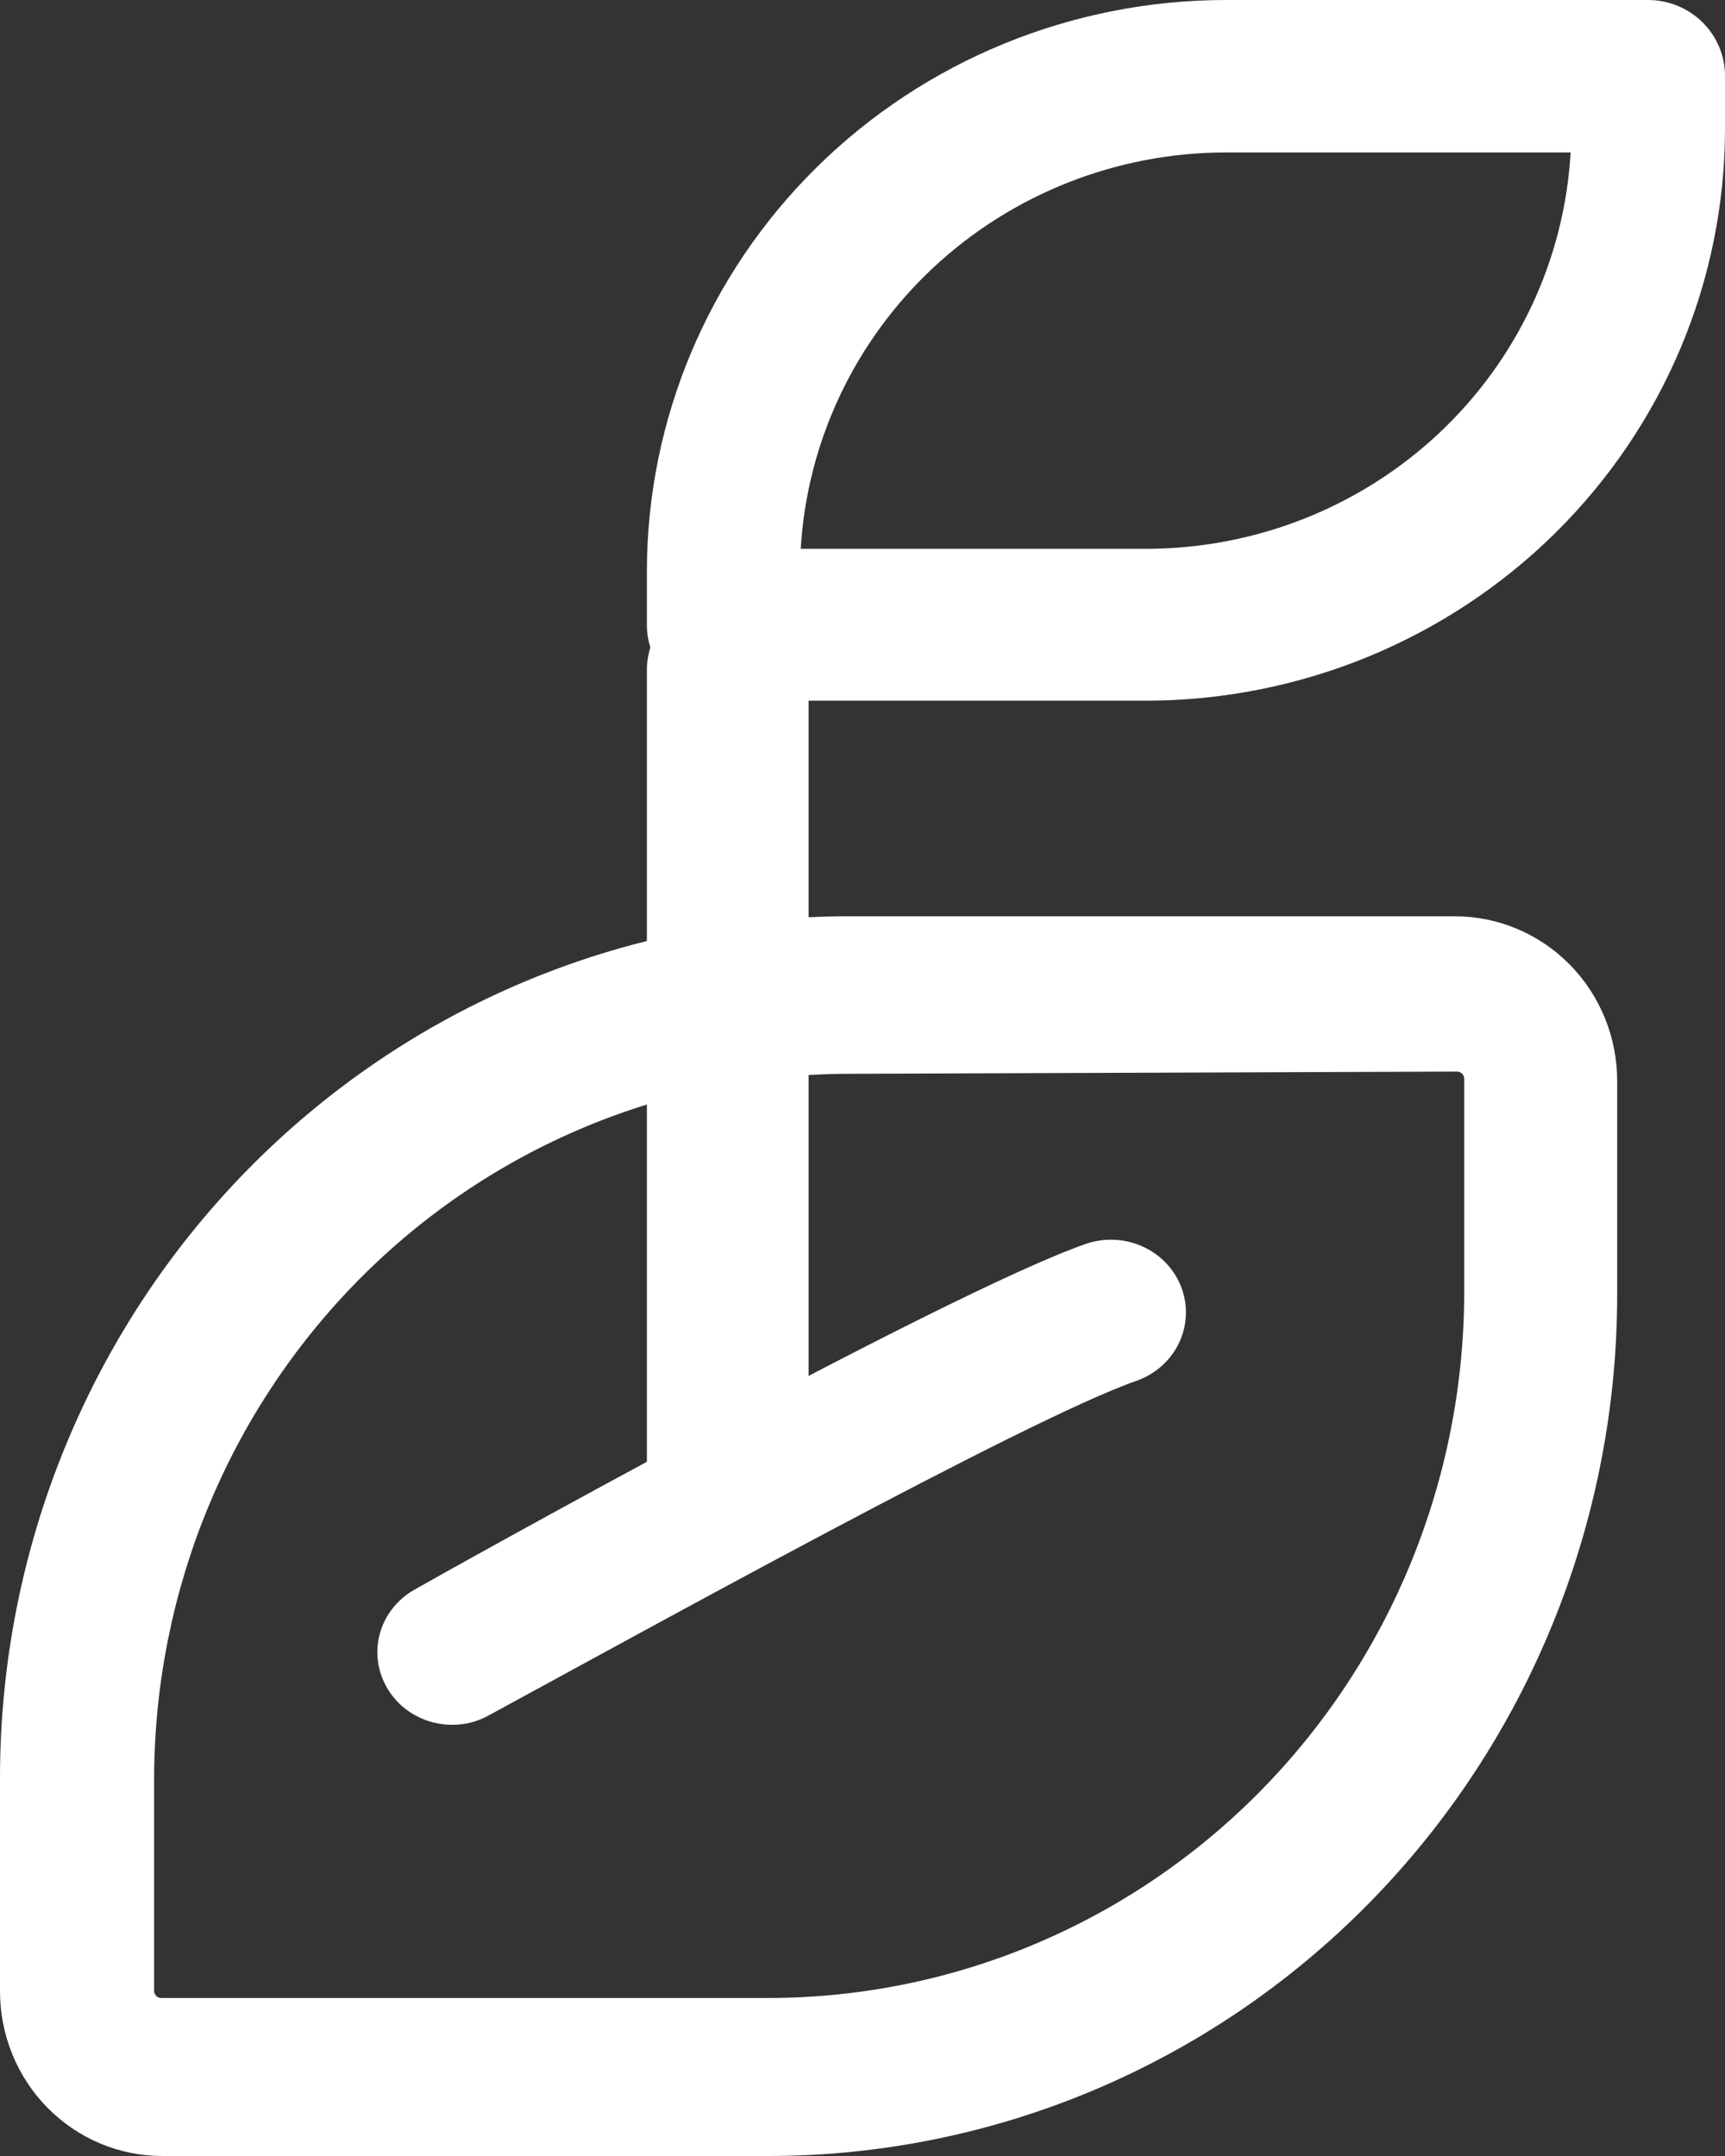 <?xml version="1.0" encoding="UTF-8"?>
<svg xmlns="http://www.w3.org/2000/svg" width="32" height="40" viewBox="0 0 32 40" fill="none">
  <rect x="0" y="0" width="32" height="40" fill="#333333" stroke="none"/>
  <path d="M21.266 13H13.417C13.04 12.997 12.68 12.848 12.415 12.584C12.149 12.32 12 11.963 12 11.591V10.598C12.003 7.788 13.134 5.094 15.147 3.107C17.159 1.12 19.888 0.003 22.734 0H30.573C30.951 0 31.314 0.148 31.582 0.413C31.85 0.677 32 1.035 32 1.409V2.402C31.995 5.211 30.862 7.904 28.85 9.89C26.838 11.876 24.111 12.995 21.266 13ZM14.854 10.182H21.266C23.281 10.18 25.218 9.417 26.681 8.05C28.145 6.682 29.023 4.814 29.136 2.828H22.734C20.719 2.832 18.782 3.596 17.317 4.962C15.853 6.329 14.972 8.196 14.854 10.182Z" fill="white"></path>
  <path d="M13.495 29C13.097 28.997 12.717 28.844 12.437 28.574C12.157 28.305 12 27.94 12 27.559V12.441C11.999 12.252 12.036 12.065 12.111 11.89C12.185 11.716 12.295 11.557 12.434 11.423C12.573 11.289 12.738 11.182 12.92 11.11C13.102 11.037 13.297 11 13.495 11C13.693 10.999 13.889 11.035 14.072 11.107C14.256 11.179 14.422 11.285 14.562 11.419C14.702 11.553 14.813 11.712 14.888 11.888C14.963 12.063 15.001 12.251 15 12.441V27.559C15 27.941 14.841 28.308 14.559 28.578C14.277 28.848 13.894 29 13.495 29Z" fill="white"></path>
  <path d="M14.273 40H3.009C2.211 40 1.446 39.678 0.881 39.105C0.317 38.532 0 37.756 0 36.946V32.965C0.005 28.732 1.664 24.675 4.612 21.682C7.561 18.689 11.558 17.005 15.727 17H26.991C27.789 17 28.554 17.322 29.119 17.895C29.683 18.467 30 19.244 30 20.054V24.025C29.997 28.259 28.34 32.319 25.391 35.315C22.443 38.309 18.444 39.995 14.273 40ZM15.767 19.922C12.354 19.922 9.08 21.294 6.661 23.738C4.242 26.183 2.874 29.5 2.859 32.965V36.935C2.859 36.971 2.872 37.004 2.897 37.029C2.921 37.054 2.954 37.068 2.989 37.068H14.273C17.689 37.062 20.965 35.682 23.381 33.23C25.797 30.777 27.156 27.453 27.162 23.985V20.014C27.162 19.979 27.148 19.945 27.123 19.92C27.099 19.895 27.066 19.881 27.031 19.881L15.767 19.922Z" fill="white"></path>
  <path d="M8.392 32C8.147 32.001 7.907 31.939 7.695 31.82C7.483 31.702 7.307 31.531 7.186 31.325C7.095 31.172 7.036 31.003 7.012 30.828C6.988 30.652 7 30.474 7.048 30.304C7.095 30.133 7.177 29.973 7.288 29.834C7.399 29.694 7.538 29.576 7.696 29.489C8.088 29.26 17.498 24 20.145 23.077C20.492 22.958 20.874 22.977 21.206 23.131C21.539 23.284 21.795 23.559 21.919 23.895C22.043 24.231 22.024 24.6 21.868 24.923C21.712 25.245 21.431 25.495 21.086 25.617C19.077 26.311 11.744 30.373 9.078 31.819C8.87 31.938 8.633 32.001 8.392 32Z" fill="white"></path>
</svg>
